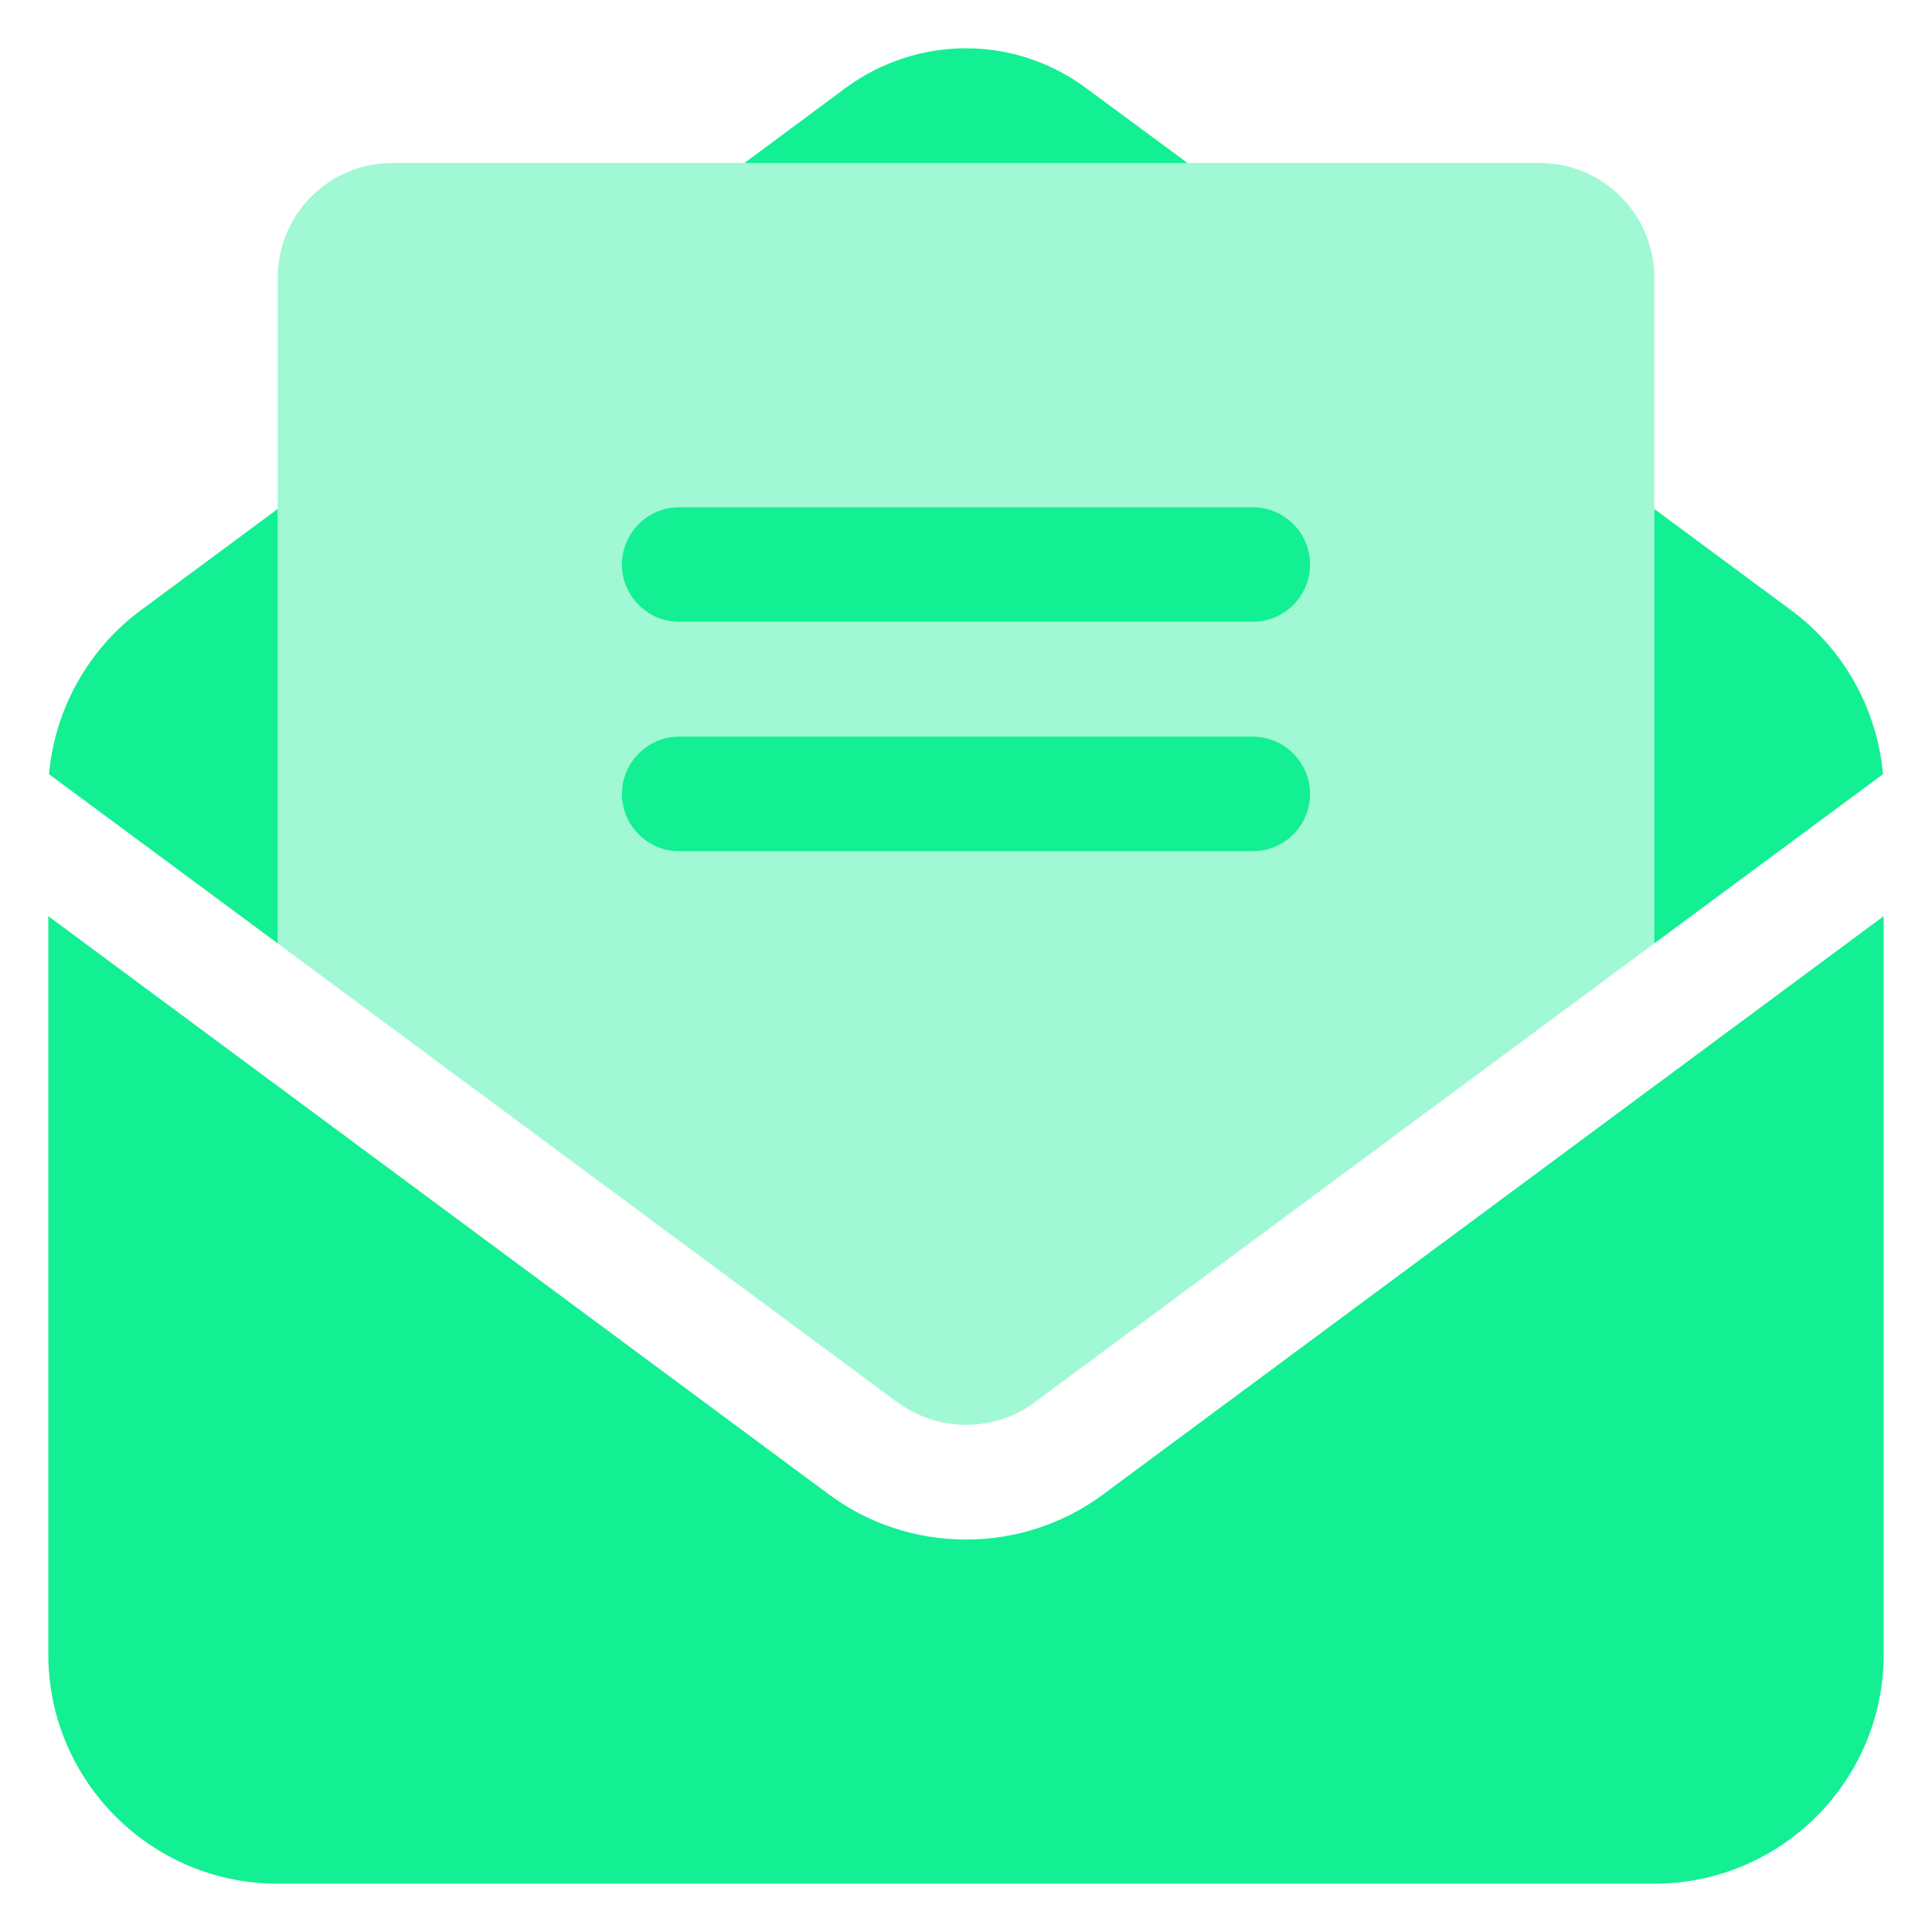 <svg width="40" height="40" viewBox="0 0 40 40" fill="none" xmlns="http://www.w3.org/2000/svg">
<g clip-path="url(#clip0_1979_10797)">
<path d="M38.985 16.029C38.866 14.686 38.176 13.439 37.078 12.63L34.25 10.537V16.445V19.532L38.985 16.029ZM39 34.25V18.968L22.85 30.932C22.026 31.548 21.024 31.875 20 31.875C18.976 31.875 17.974 31.548 17.15 30.932L1 18.968V34.25C1 36.87 3.13 39 5.75 39H34.25C36.87 39 39 36.87 39 34.25ZM5.75 19.532V16.445V10.537L2.922 12.63C1.824 13.439 1.134 14.686 1.015 16.029L5.75 19.532ZM22.486 1.824C21.766 1.289 20.898 1 20 1C19.102 1 18.234 1.289 17.514 1.816L15.413 3.375H24.587L22.486 1.824ZM14.062 10.5C13.409 10.5 12.875 11.034 12.875 11.688C12.875 12.341 13.409 12.875 14.062 12.875H25.938C26.591 12.875 27.125 12.341 27.125 11.688C27.125 11.034 26.591 10.5 25.938 10.5H14.062ZM14.062 15.25C13.409 15.25 12.875 15.784 12.875 16.438C12.875 17.091 13.409 17.625 14.062 17.625H25.938C26.591 17.625 27.125 17.091 27.125 16.438C27.125 15.784 26.591 15.25 25.938 15.25H14.062Z" fill="#13EF93"/>
<path opacity="0.4" d="M8.125 3.375C6.811 3.375 5.75 4.436 5.75 5.75V19.532L18.568 29.025C18.983 29.329 19.488 29.5 20 29.5C20.512 29.5 21.017 29.337 21.432 29.025L34.25 19.532V5.75C34.25 4.436 33.189 3.375 31.875 3.375H8.125ZM14.062 10.5H25.938C26.591 10.5 27.125 11.034 27.125 11.688C27.125 12.341 26.591 12.875 25.938 12.875H14.062C13.409 12.875 12.875 12.341 12.875 11.688C12.875 11.034 13.409 10.5 14.062 10.5ZM14.062 15.25H25.938C26.591 15.25 27.125 15.784 27.125 16.438C27.125 17.091 26.591 17.625 25.938 17.625H14.062C13.409 17.625 12.875 17.091 12.875 16.438C12.875 15.784 13.409 15.25 14.062 15.25Z" fill="#13EF93"/>
</g>
<defs>
<clipPath id="clip0_1979_10797">
<rect width="38" height="38" fill="white" transform="translate(1 1)"/>
</clipPath>
</defs>
</svg>

